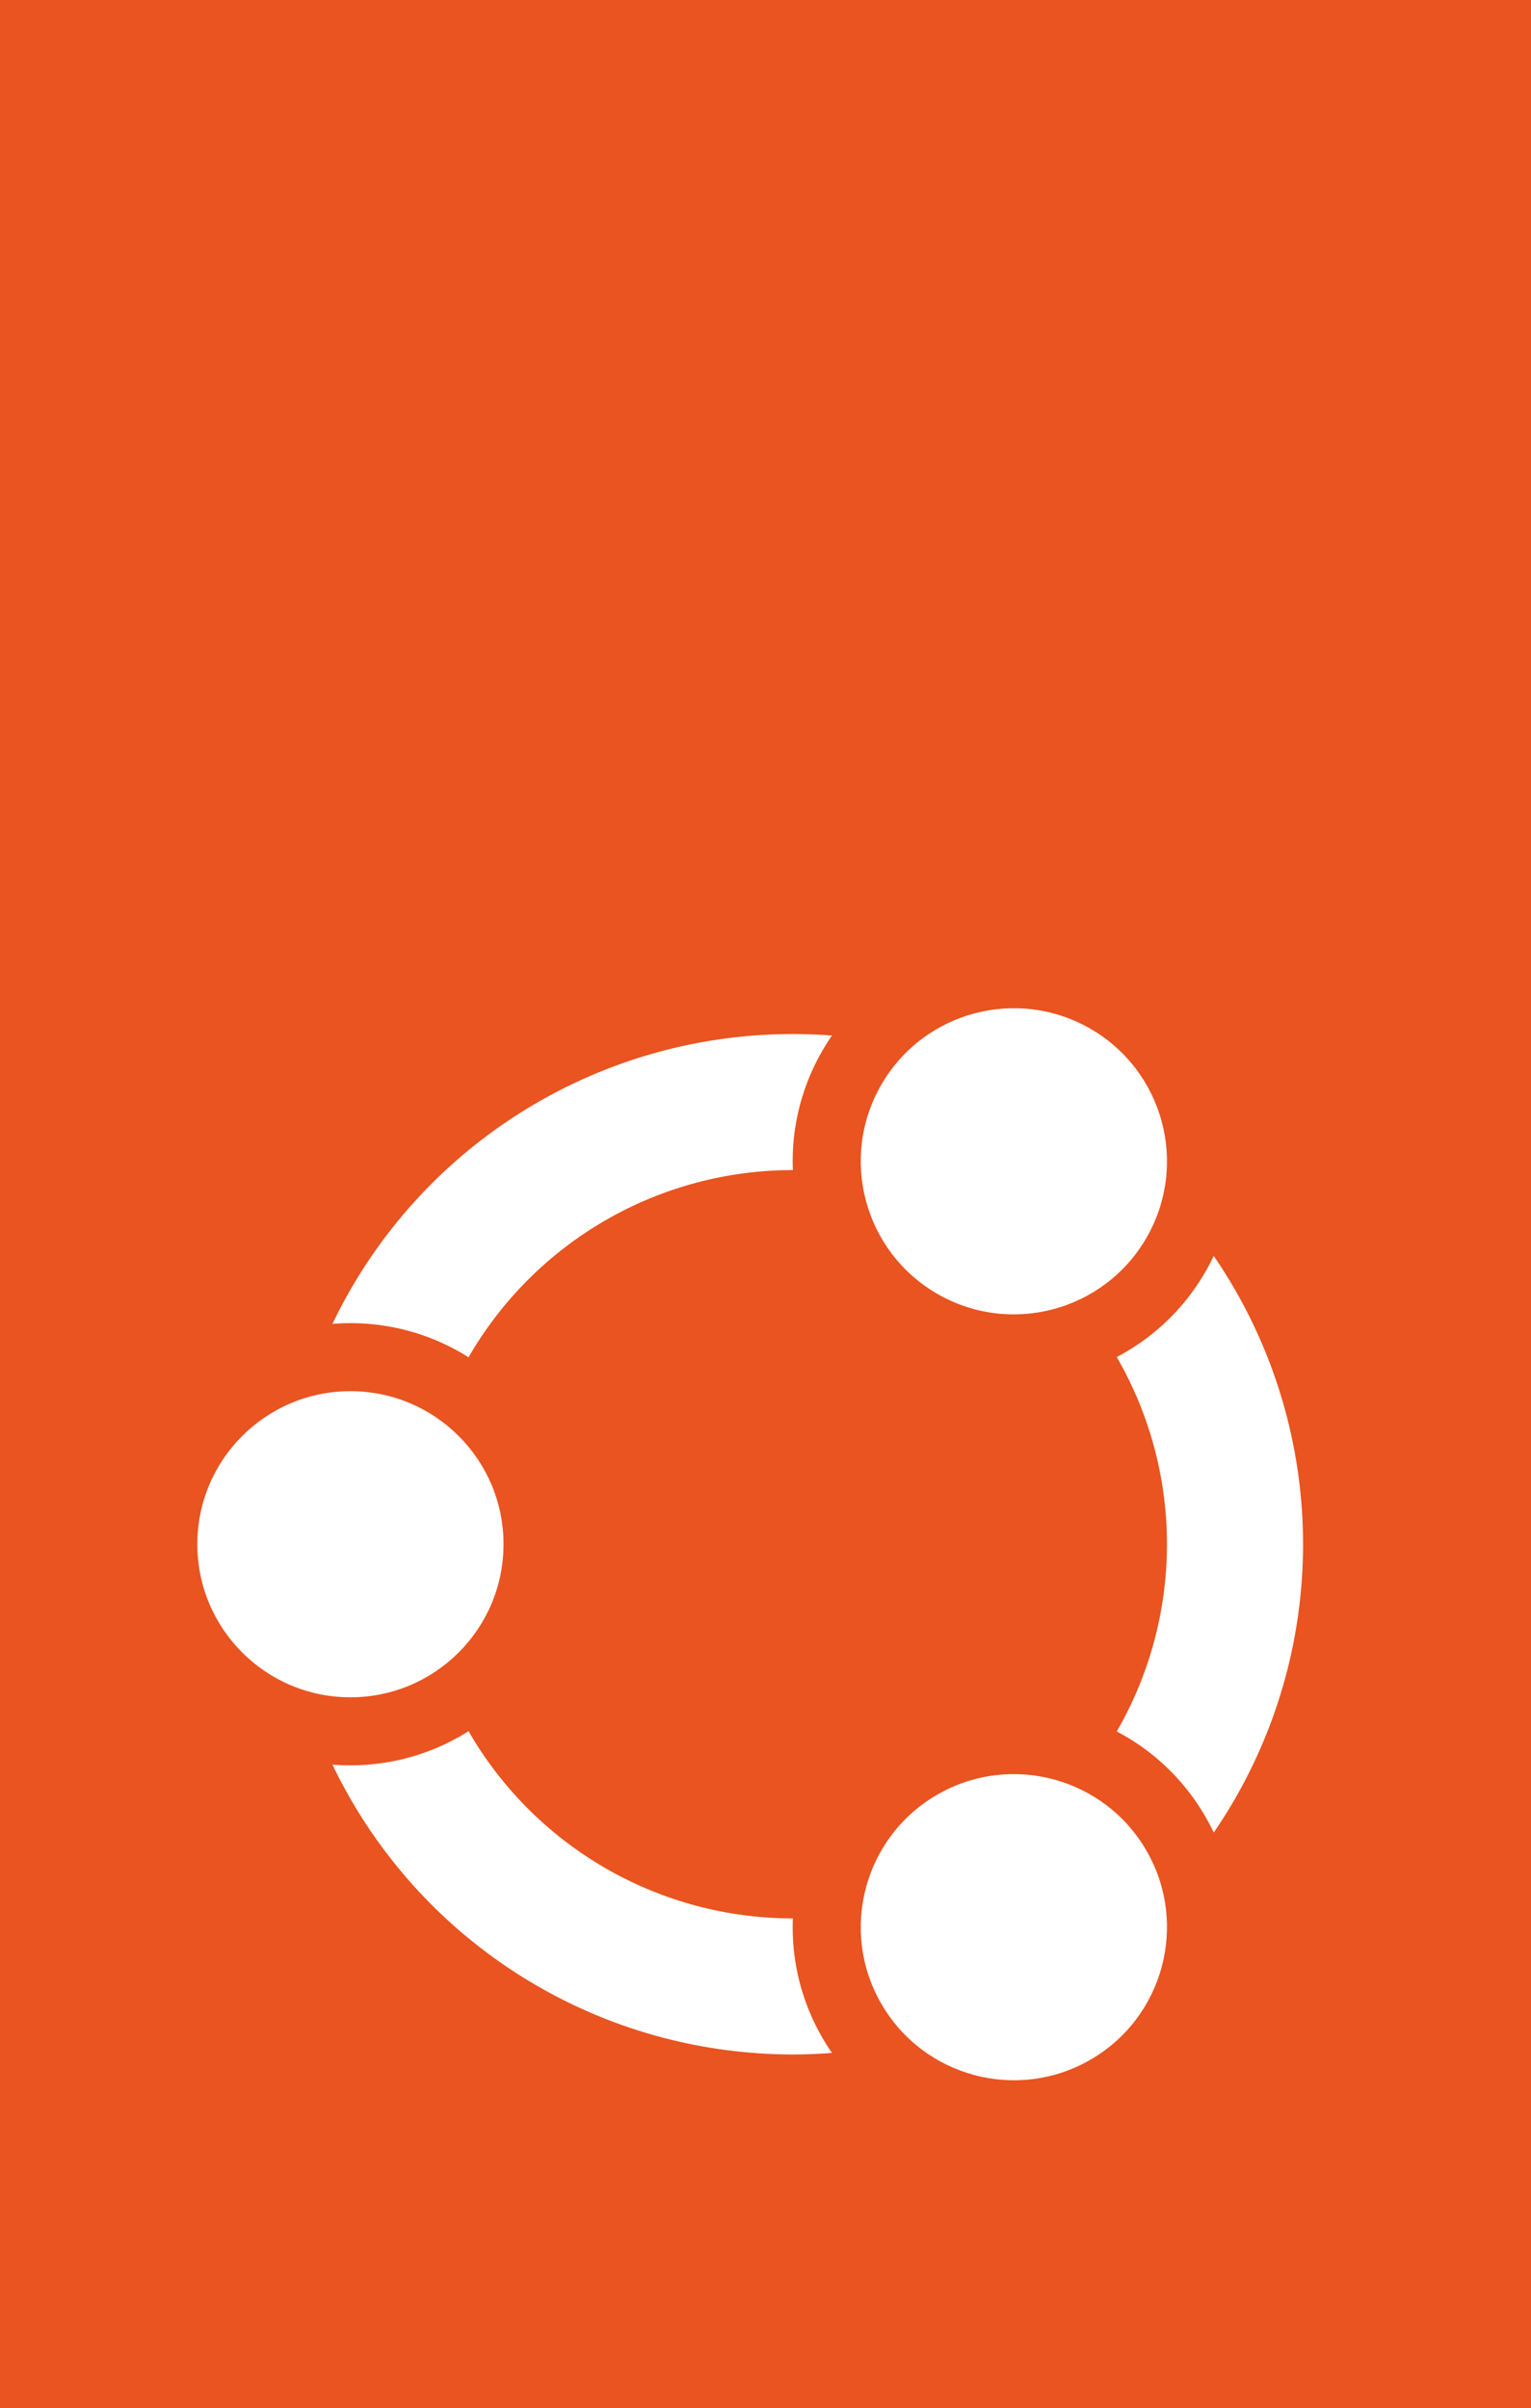 <?xml version="1.0" encoding="UTF-8" standalone="no"?>
<svg
   version="1.1"
   viewBox="0 0 450 708"
   id="svg6"
   width="450"
   height="708"
   xml:space="preserve"
   xmlns:xlink="http://www.w3.org/1999/xlink"
   xmlns="http://www.w3.org/2000/svg"
   xmlns:svg="http://www.w3.org/2000/svg">
  <rect x="0" y="0" width="450" height="708" fill="#333333" stroke="none"/>
  <defs
   id="defs6" />
  <rect
   style="fill:#e95420;fill-opacity:1;stroke:#e95420;stroke-width:0;stroke-opacity:1"
   id="rect1"
   width="450"
   height="708"
   x="0"
   y="0" />
  <circle
   style="fill:none;fill-opacity:1;stroke:#ffffff;stroke-width:40;stroke-linejoin:bevel;stroke-dasharray:none;stroke-opacity:1"
   id="circle"
   cx="233"
   cy="454"
   r="130" />
  <circle
   style="fill:#e95420;fill-opacity:1;stroke:none;stroke-width:0;stroke-linejoin:bevel;stroke-dasharray:none;stroke-opacity:1"
   id="aura"
   cx="103"
   cy="454"
   r="65" />
  <circle
   style="fill:#ffffff;fill-opacity:1;stroke:none;stroke-width:0;stroke-linejoin:bevel;stroke-dasharray:none;stroke-opacity:1"
   id="head"
   cx="103"
   cy="454"
   r="45" />
  <use
   x="0"
   y="0"
   xlink:href="#aura"
   id="use1"
   transform="rotate(120,233,454)" />
  <use
   x="0"
   y="0"
   xlink:href="#aura"
   id="use2"
   transform="rotate(-120,233,454)" />
  <use
   x="0"
   y="0"
   xlink:href="#head"
   id="use3"
   transform="rotate(120,233,454)" />
  <use
   x="0"
   y="0"
   xlink:href="#head"
   id="use4"
   transform="rotate(-120,233,454)" />
</svg>
